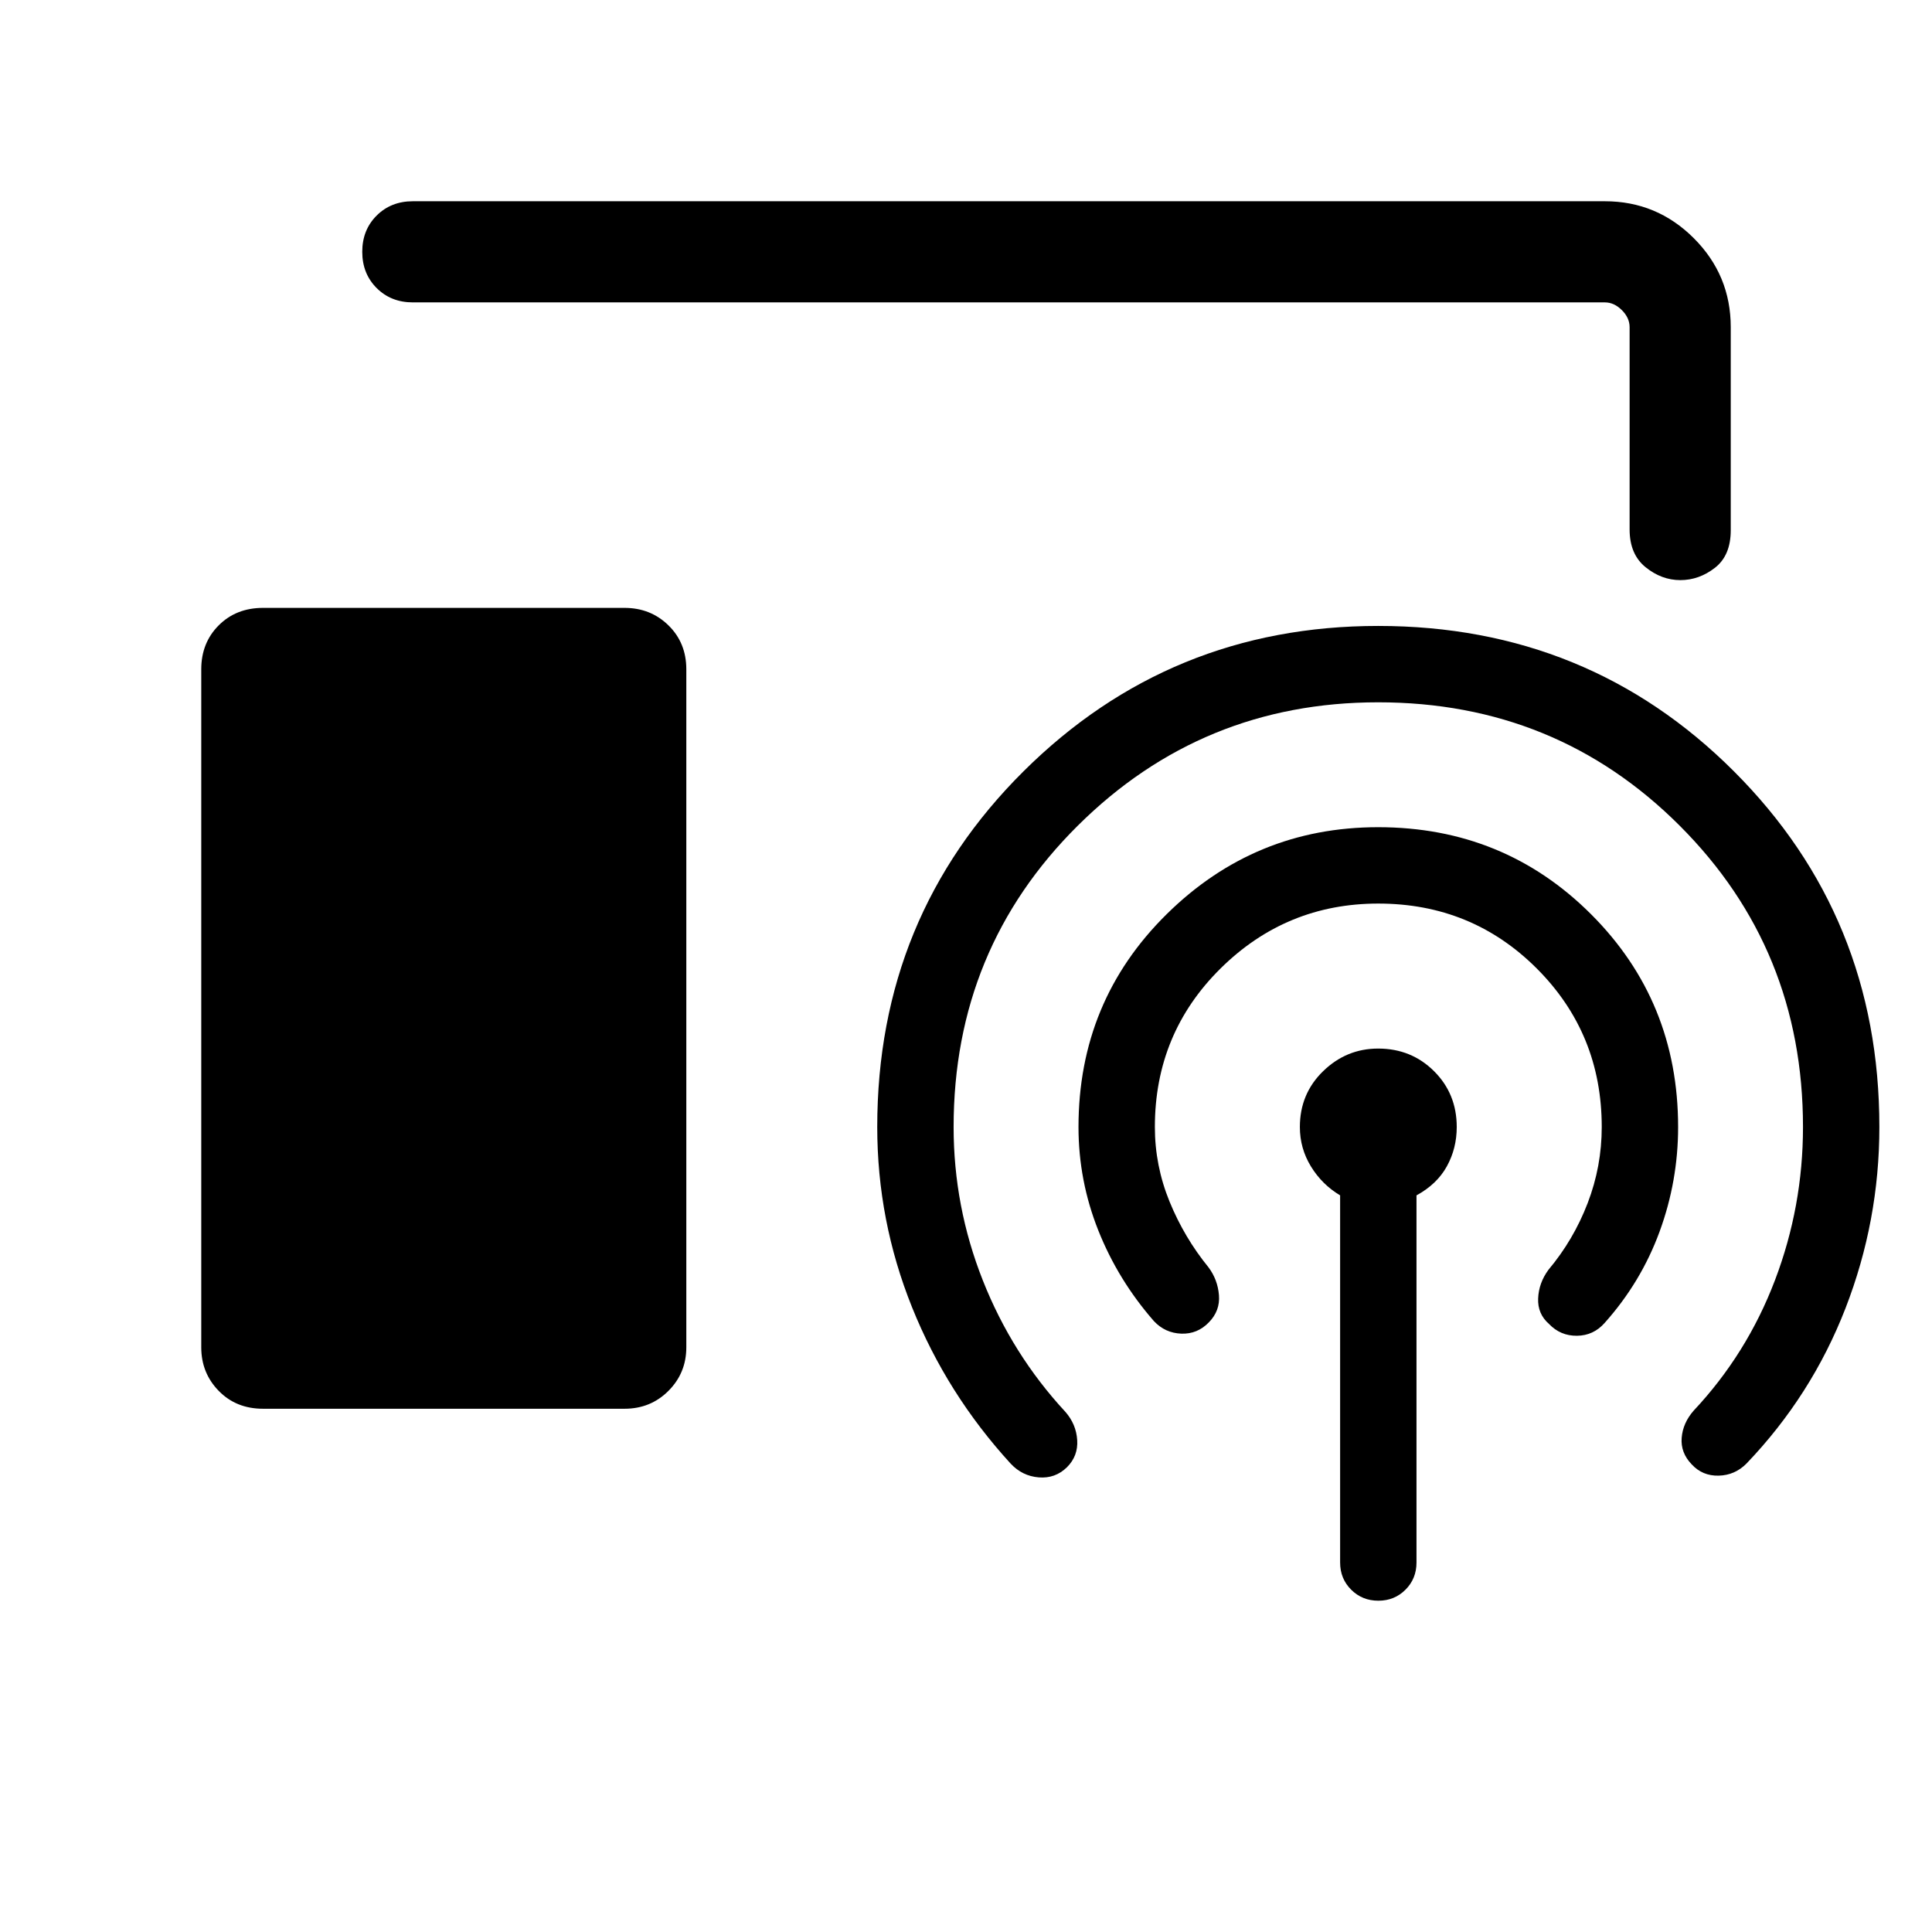 <svg xmlns="http://www.w3.org/2000/svg" height="40" viewBox="0 -960 960 960" width="40"><path d="M130.705-260.001q-13.37 0-22.037-8.891t-8.667-21.622v-336.921q0-13.141 8.667-21.827 8.667-8.686 22.037-8.686h179.617q12.96 0 21.831 8.686 8.872 8.686 8.872 21.827v336.921q0 12.731-8.872 21.622-8.871 8.891-21.831 8.891H130.705Zm535.193 76.411v-182.436q-9-5.384-14.5-14.372-5.5-8.987-5.5-19.602 0-16.518 11.567-27.746 11.567-11.228 27.331-11.228 16.486 0 27.768 11.228T723.846-400q0 10.615-4.898 19.513-4.897 8.897-15.102 14.461v182.436q0 8.026-5.469 13.5-5.47 5.474-13.487 5.474-8.018 0-13.505-5.474t-5.487-13.5Zm18.974-327.436q-45.795 0-78.411 32.272-32.615 32.272-32.615 78.754 0 19.231 7.308 37.09 7.307 17.859 19.359 32.655 4.564 6.128 5.179 13.832.616 7.705-4.948 13.423-5.718 5.974-13.756 5.68-8.039-.295-13.603-6.218-17.82-20.385-27.654-45.103-9.833-24.718-9.833-51.359 0-62.525 43.809-105.75 43.81-43.224 105.083-43.224 62.492 0 105.774 43.224 43.282 43.225 43.282 105.75 0 26.821-9.193 51.936-9.192 25.116-27.269 45.372-5.564 6.333-13.788 6.423-8.223.09-13.922-5.885-5.7-4.974-5.379-12.679.32-7.705 5.141-14.243 12.436-14.821 19.449-33.064 7.013-18.244 7.013-37.86 0-46.482-32.272-78.754-32.272-32.272-78.754-32.272Zm-.098-100q-87.492 0-149.21 61.272T473.846-400q0 39.521 14.513 76.21 14.513 36.688 41 65.304 5.385 6.128 5.898 14.038.512 7.91-5.077 13.5-5.835 5.717-14.033 5.051-8.198-.667-13.967-6.846-31.667-34.616-48.974-77.644-17.308-43.028-17.308-89.613 0-104.522 72.691-176.748 72.69-72.226 176.204-72.226 104.489 0 176.771 72.226Q933.846-504.522 933.846-400q0 46.72-16.834 90.078-16.833 43.358-49.218 77.179-5.769 5.794-13.807 5.987-8.039.192-13.372-5.59-5.589-5.782-5-13.192.59-7.41 5.975-13.538 26.487-28.231 40.398-64.834 13.91-36.603 13.91-76.09 0-88.482-61.3-149.754-61.301-61.272-149.824-61.272ZM205.129-809.744q-10.852 0-17.99-7.141-7.138-7.142-7.138-18t7.138-17.986q7.138-7.128 17.99-7.128h592.306q25.846 0 44.205 18.359 18.359 18.359 18.359 44.205v100.897q0 12.564-7.866 18.679-7.866 6.116-17.192 6.116t-17.262-6.414q-7.935-6.414-7.935-18.765v-100.513q0-4.616-3.847-8.462-3.846-3.847-8.462-3.847H205.129Z"/></svg>